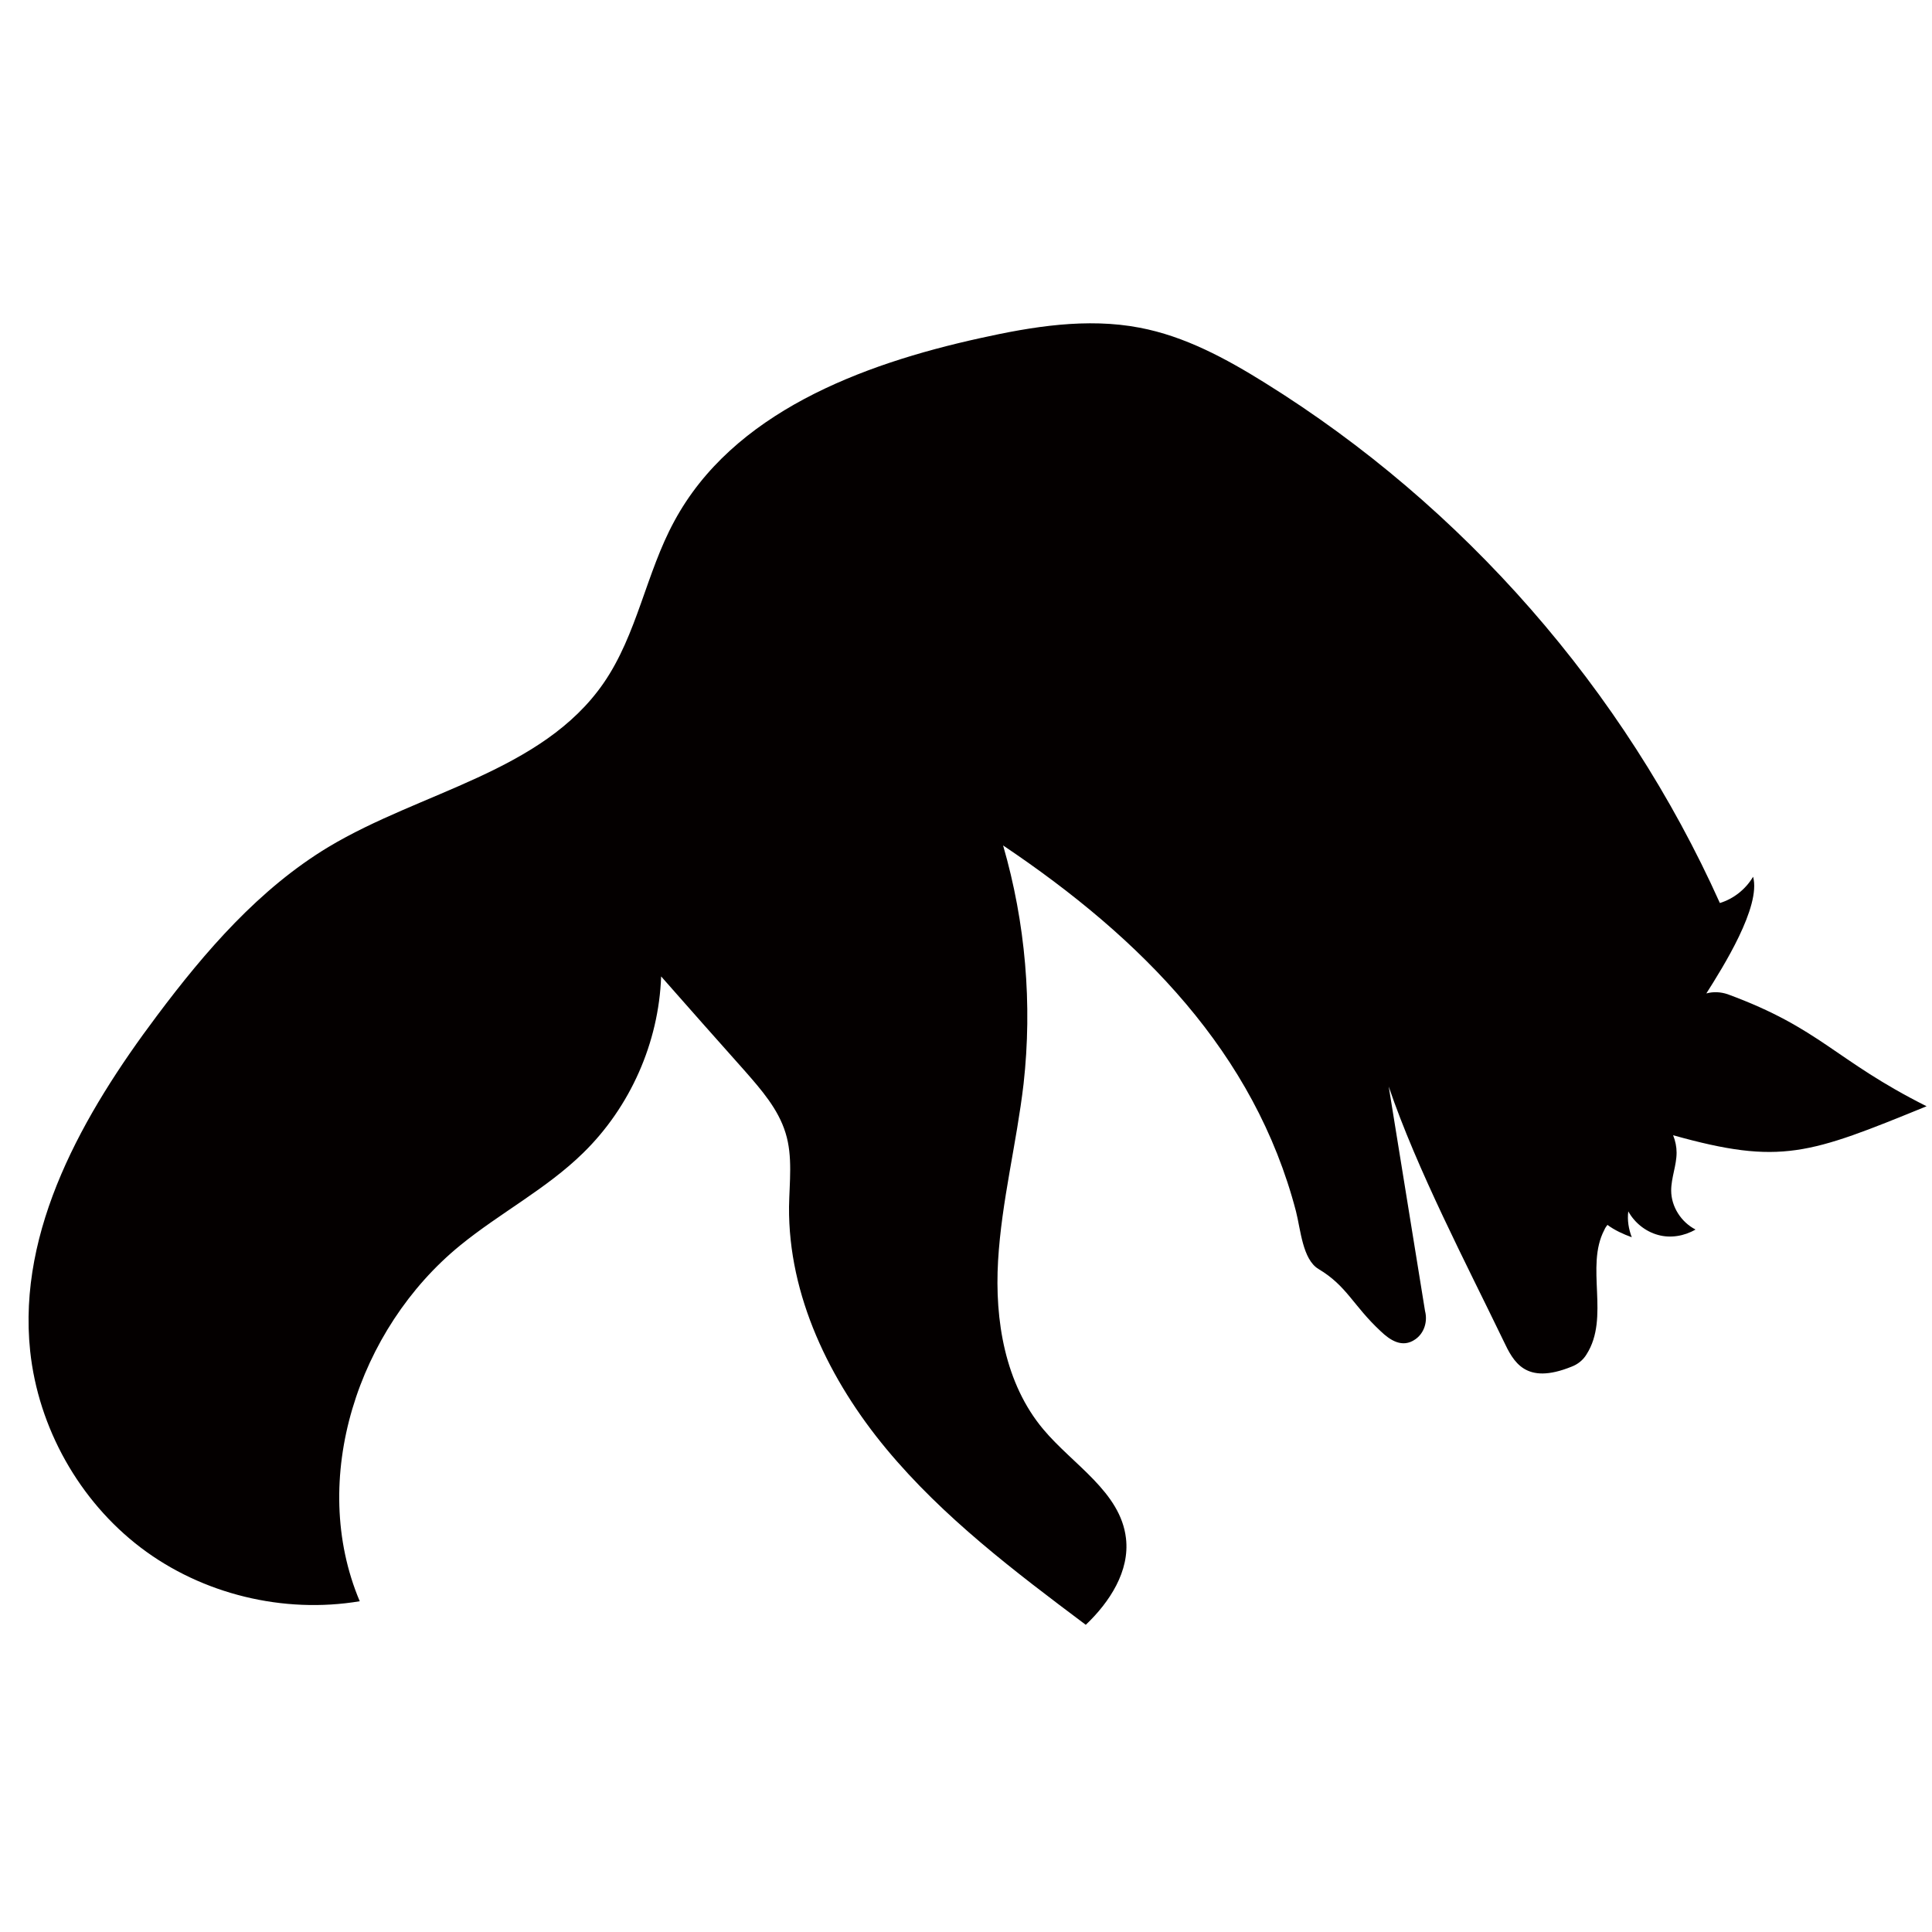 <?xml version="1.0" encoding="utf-8"?>
<!-- Generator: Adobe Illustrator 22.0.1, SVG Export Plug-In . SVG Version: 6.00 Build 0)  -->
<svg version="1.1" id="레이어_1" xmlns="http://www.w3.org/2000/svg" xmlns:xlink="http://www.w3.org/1999/xlink" x="0px"
	 y="0px" viewBox="0 0 500 500" style="enable-background:new 0 0 500 500;" xml:space="preserve">
<style type="text/css">
	.st0{fill:#040000;}
</style>
<g>
	<path class="st0" d="M498.6,286.3c-23.9-12-27.3-20.1-51.5-29c-1.8-0.6-3.7-0.7-5.5-0.2c4.3-6.8,14.2-22.5,12.1-30.2
		c-1.9,3.2-5,5.7-8.6,6.8C420.3,178.5,378.7,131,327.4,99.1c-10.1-6.3-20.8-12.1-32.5-14.3c-13.6-2.6-27.7-0.3-41.2,2.7
		c-31,6.8-64.1,19.4-79.2,47.4c-7.3,13.4-9.6,29.3-18.3,41.9c-15.9,23-47.2,28-71.2,42.4c-17.9,10.8-31.9,27-44.4,43.7
		c-19,25.3-36.1,55.2-32.8,86.7c2.1,19.9,12.7,38.8,28.6,50.9c15.9,12.1,37,17.2,56.7,13.9c-13.3-31.5-0.5-70.5,26-92.1
		c10.3-8.4,22.3-14.6,31.8-23.9c12.2-11.9,19.6-28.6,20.2-45.7c7.2,8.2,14.4,16.3,21.7,24.5c4.2,4.8,8.6,9.8,10.5,16
		c1.9,6.1,1,12.7,0.9,19.1c-0.2,23,10.5,45,25.2,62.7c14.7,17.7,33.2,31.7,51.6,45.5c6.2-5.9,11.4-13.9,10.4-22.4
		c-1.4-12-13.7-19-21.4-28.2c-9.9-11.8-12.6-28.2-11.7-43.6c0.9-15.4,4.8-30.4,6.6-45.8c2.3-20.6,0.5-41.7-5.3-61.7
		c35.9,24.1,65.1,53.7,75.8,94.7c1.2,4.7,1.7,12.4,5.8,14.9c7.4,4.4,8.9,9.4,16.1,16.1c2.4,2.3,5.6,4.5,9,2.1
		c2.3-1.6,3.2-4.6,2.5-7.3l-9.4-58.1c7.3,21.5,20.3,46.3,29.7,65.8c2.6,5.5,5.7,11.5,17.6,6.7c1.6-0.6,3-1.7,3.9-3.2
		c6.1-9.6-0.4-22.7,4.6-32.2c0.2-0.5,0.5-0.9,0.8-1.3c1.9,1.4,4.1,2.4,6.3,3.2c-0.8-2.1-1.2-4.4-0.9-6.7c1.6,2.9,4.4,5.2,7.7,6.1
		c3.2,0.9,6.8,0.3,9.7-1.4c-3.7-1.9-6.3-5.9-6.3-10.1c0-3.3,1.4-6.5,1.4-9.8c0-1.5-0.3-3-0.9-4.5
		C460.9,301.6,468.2,298.7,498.6,286.3z"/>
</g>
</svg>

